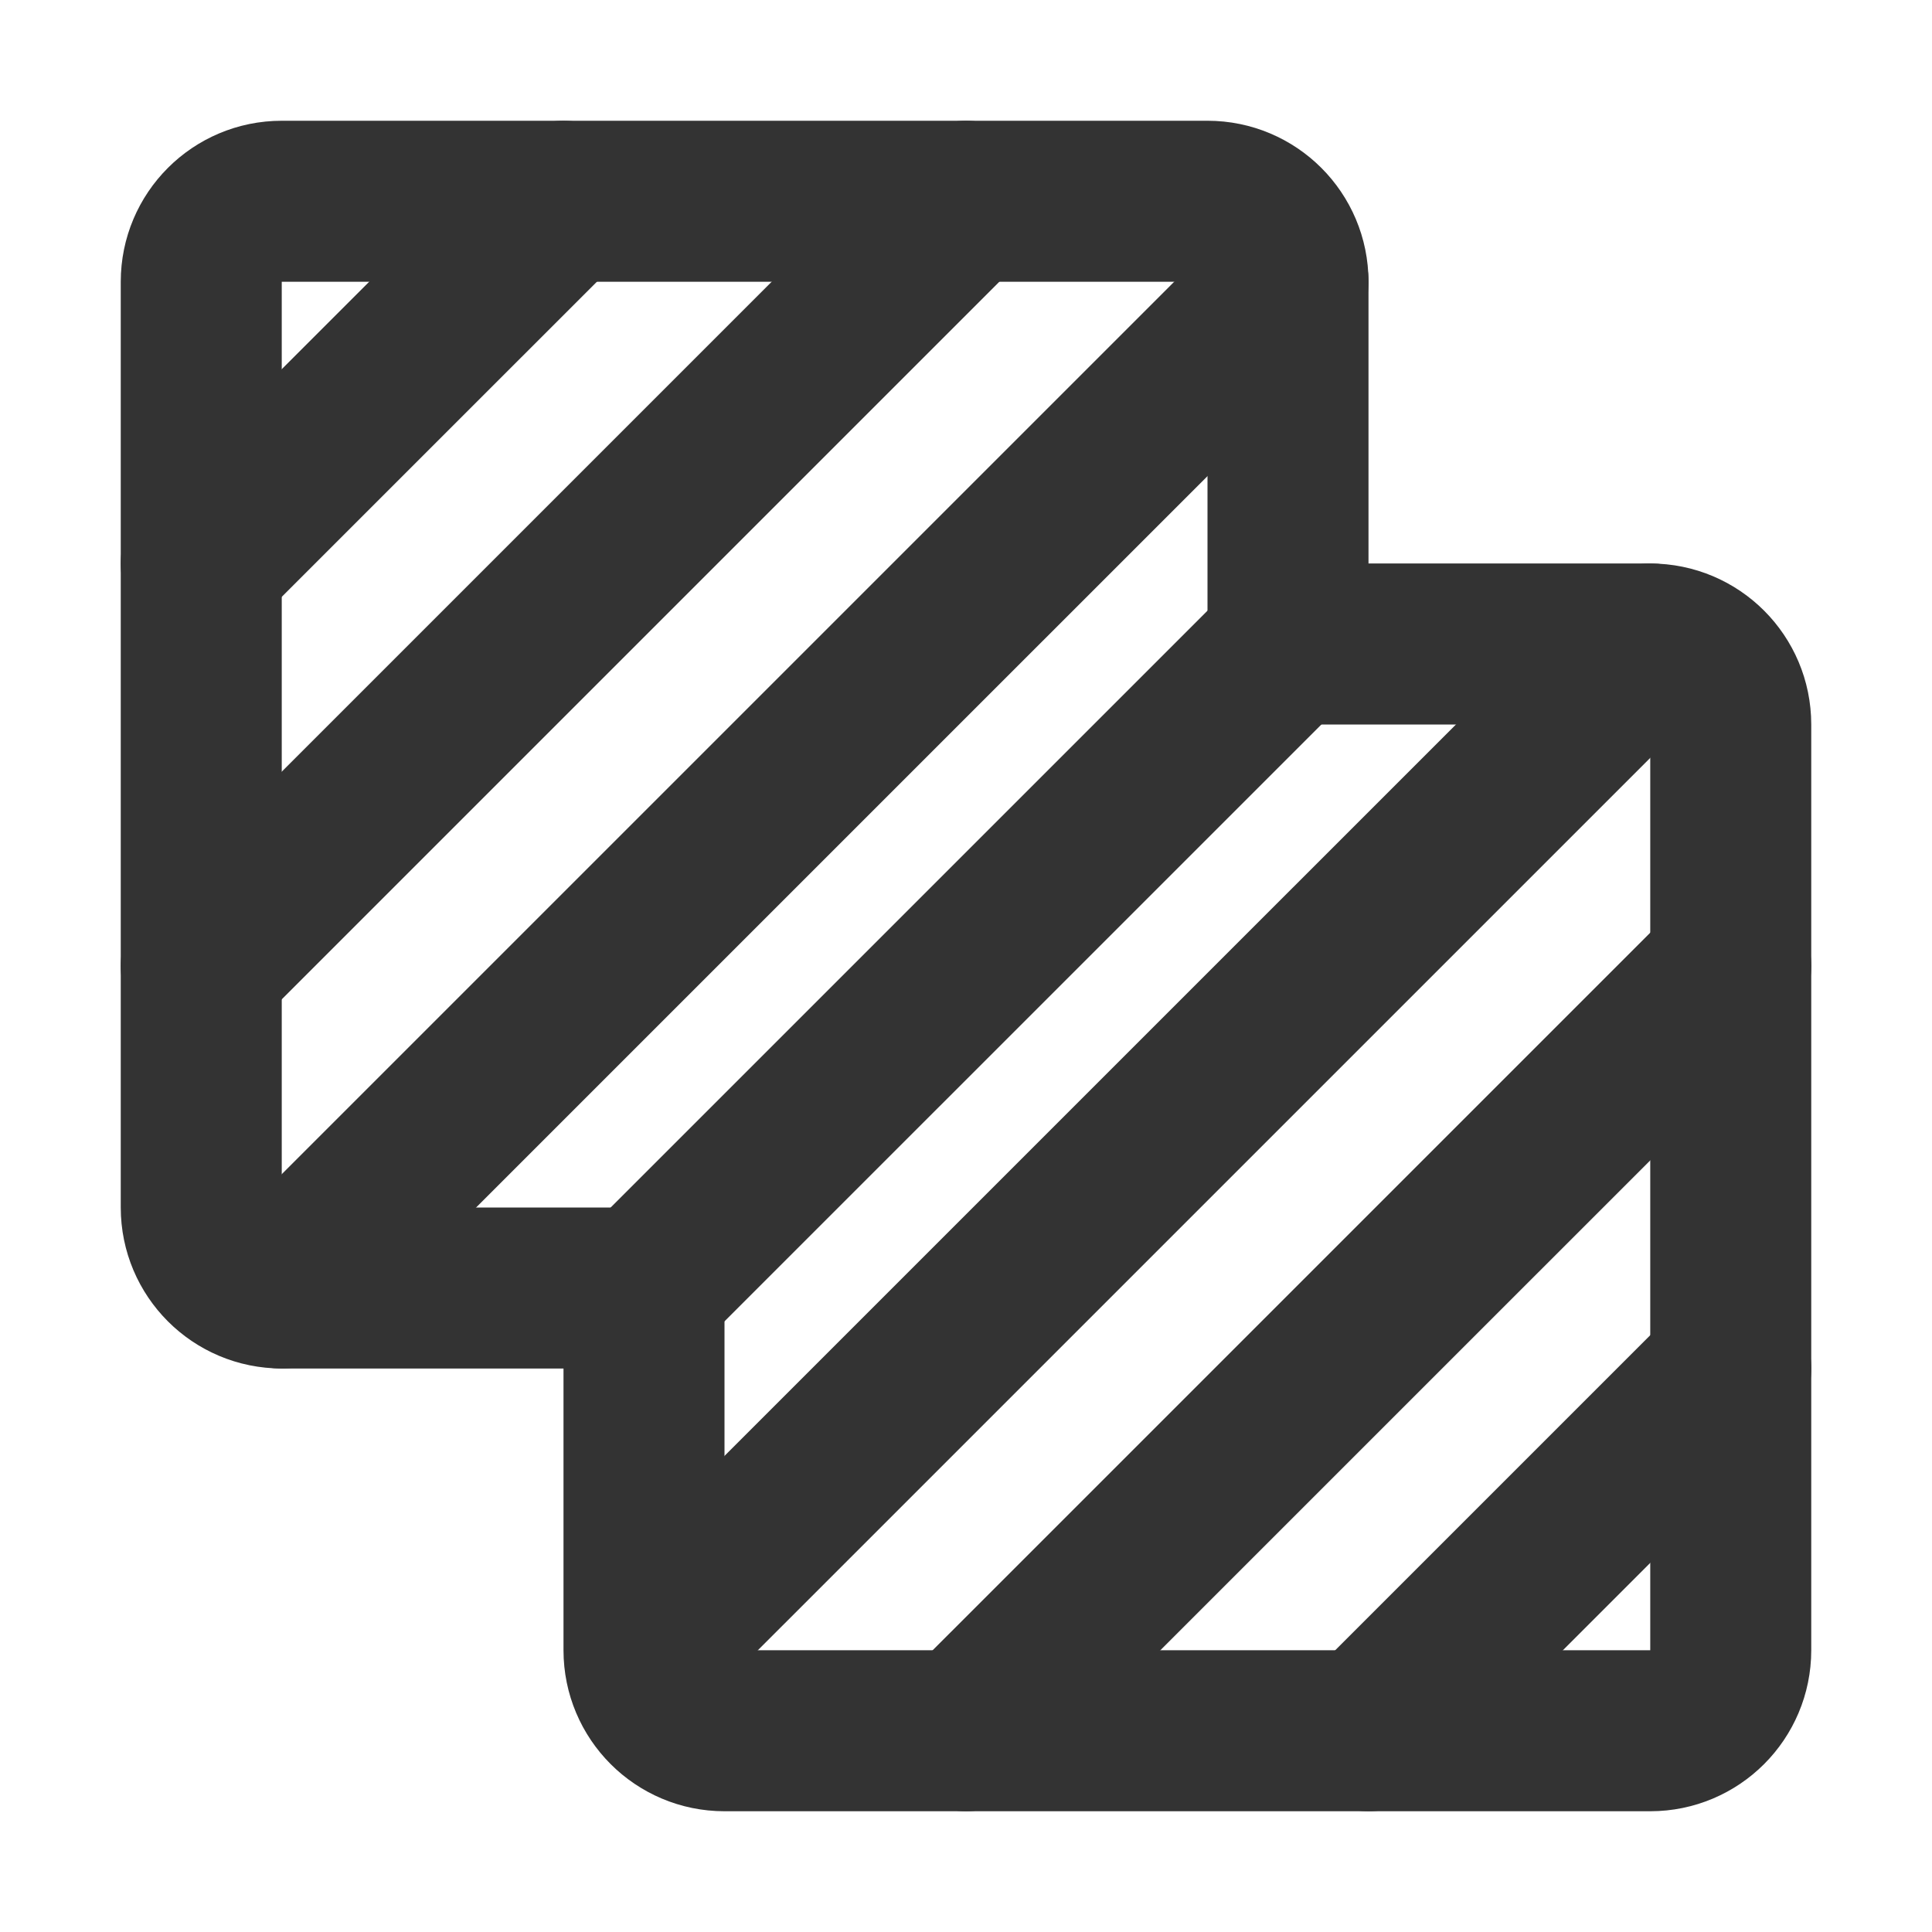 <?xml version="1.0" encoding="UTF-8"?><svg width="24" height="24" viewBox="0 0 48 48" fill="none" xmlns="http://www.w3.org/2000/svg"><path d="M32 16H41C42.105 16 43 16.895 43 18V41C43 42.105 42.105 43 41 43H18C16.895 43 16 42.105 16 41V32" stroke="#333" stroke-width="4" stroke-linecap="round" stroke-linejoin="miter"/><path d="M32 16V7C32 5.895 31.105 5 30 5H7C5.895 5 5 5.895 5 7V30C5 31.105 5.895 32 7 32H16" stroke="#333" stroke-width="4" stroke-linecap="round" stroke-linejoin="miter"/><path d="M41.001 16L17 40" stroke="#333" stroke-width="4" stroke-linecap="round" stroke-linejoin="miter"/><path d="M32.001 7L7 32" stroke="#333" stroke-width="4" stroke-linecap="round" stroke-linejoin="miter"/><path d="M32.001 16L16 32" stroke="#333" stroke-width="4" stroke-linecap="round" stroke-linejoin="miter"/><path d="M43.001 24L24 43" stroke="#333" stroke-width="4" stroke-linecap="round" stroke-linejoin="miter"/><path d="M24 5L5 24" stroke="#333" stroke-width="4" stroke-linecap="round" stroke-linejoin="miter"/><path d="M43.001 34L34.001 43" stroke="#333" stroke-width="4" stroke-linecap="round" stroke-linejoin="miter"/><path d="M14.001 5L5 14" stroke="#333" stroke-width="4" stroke-linecap="round" stroke-linejoin="miter"/></svg>